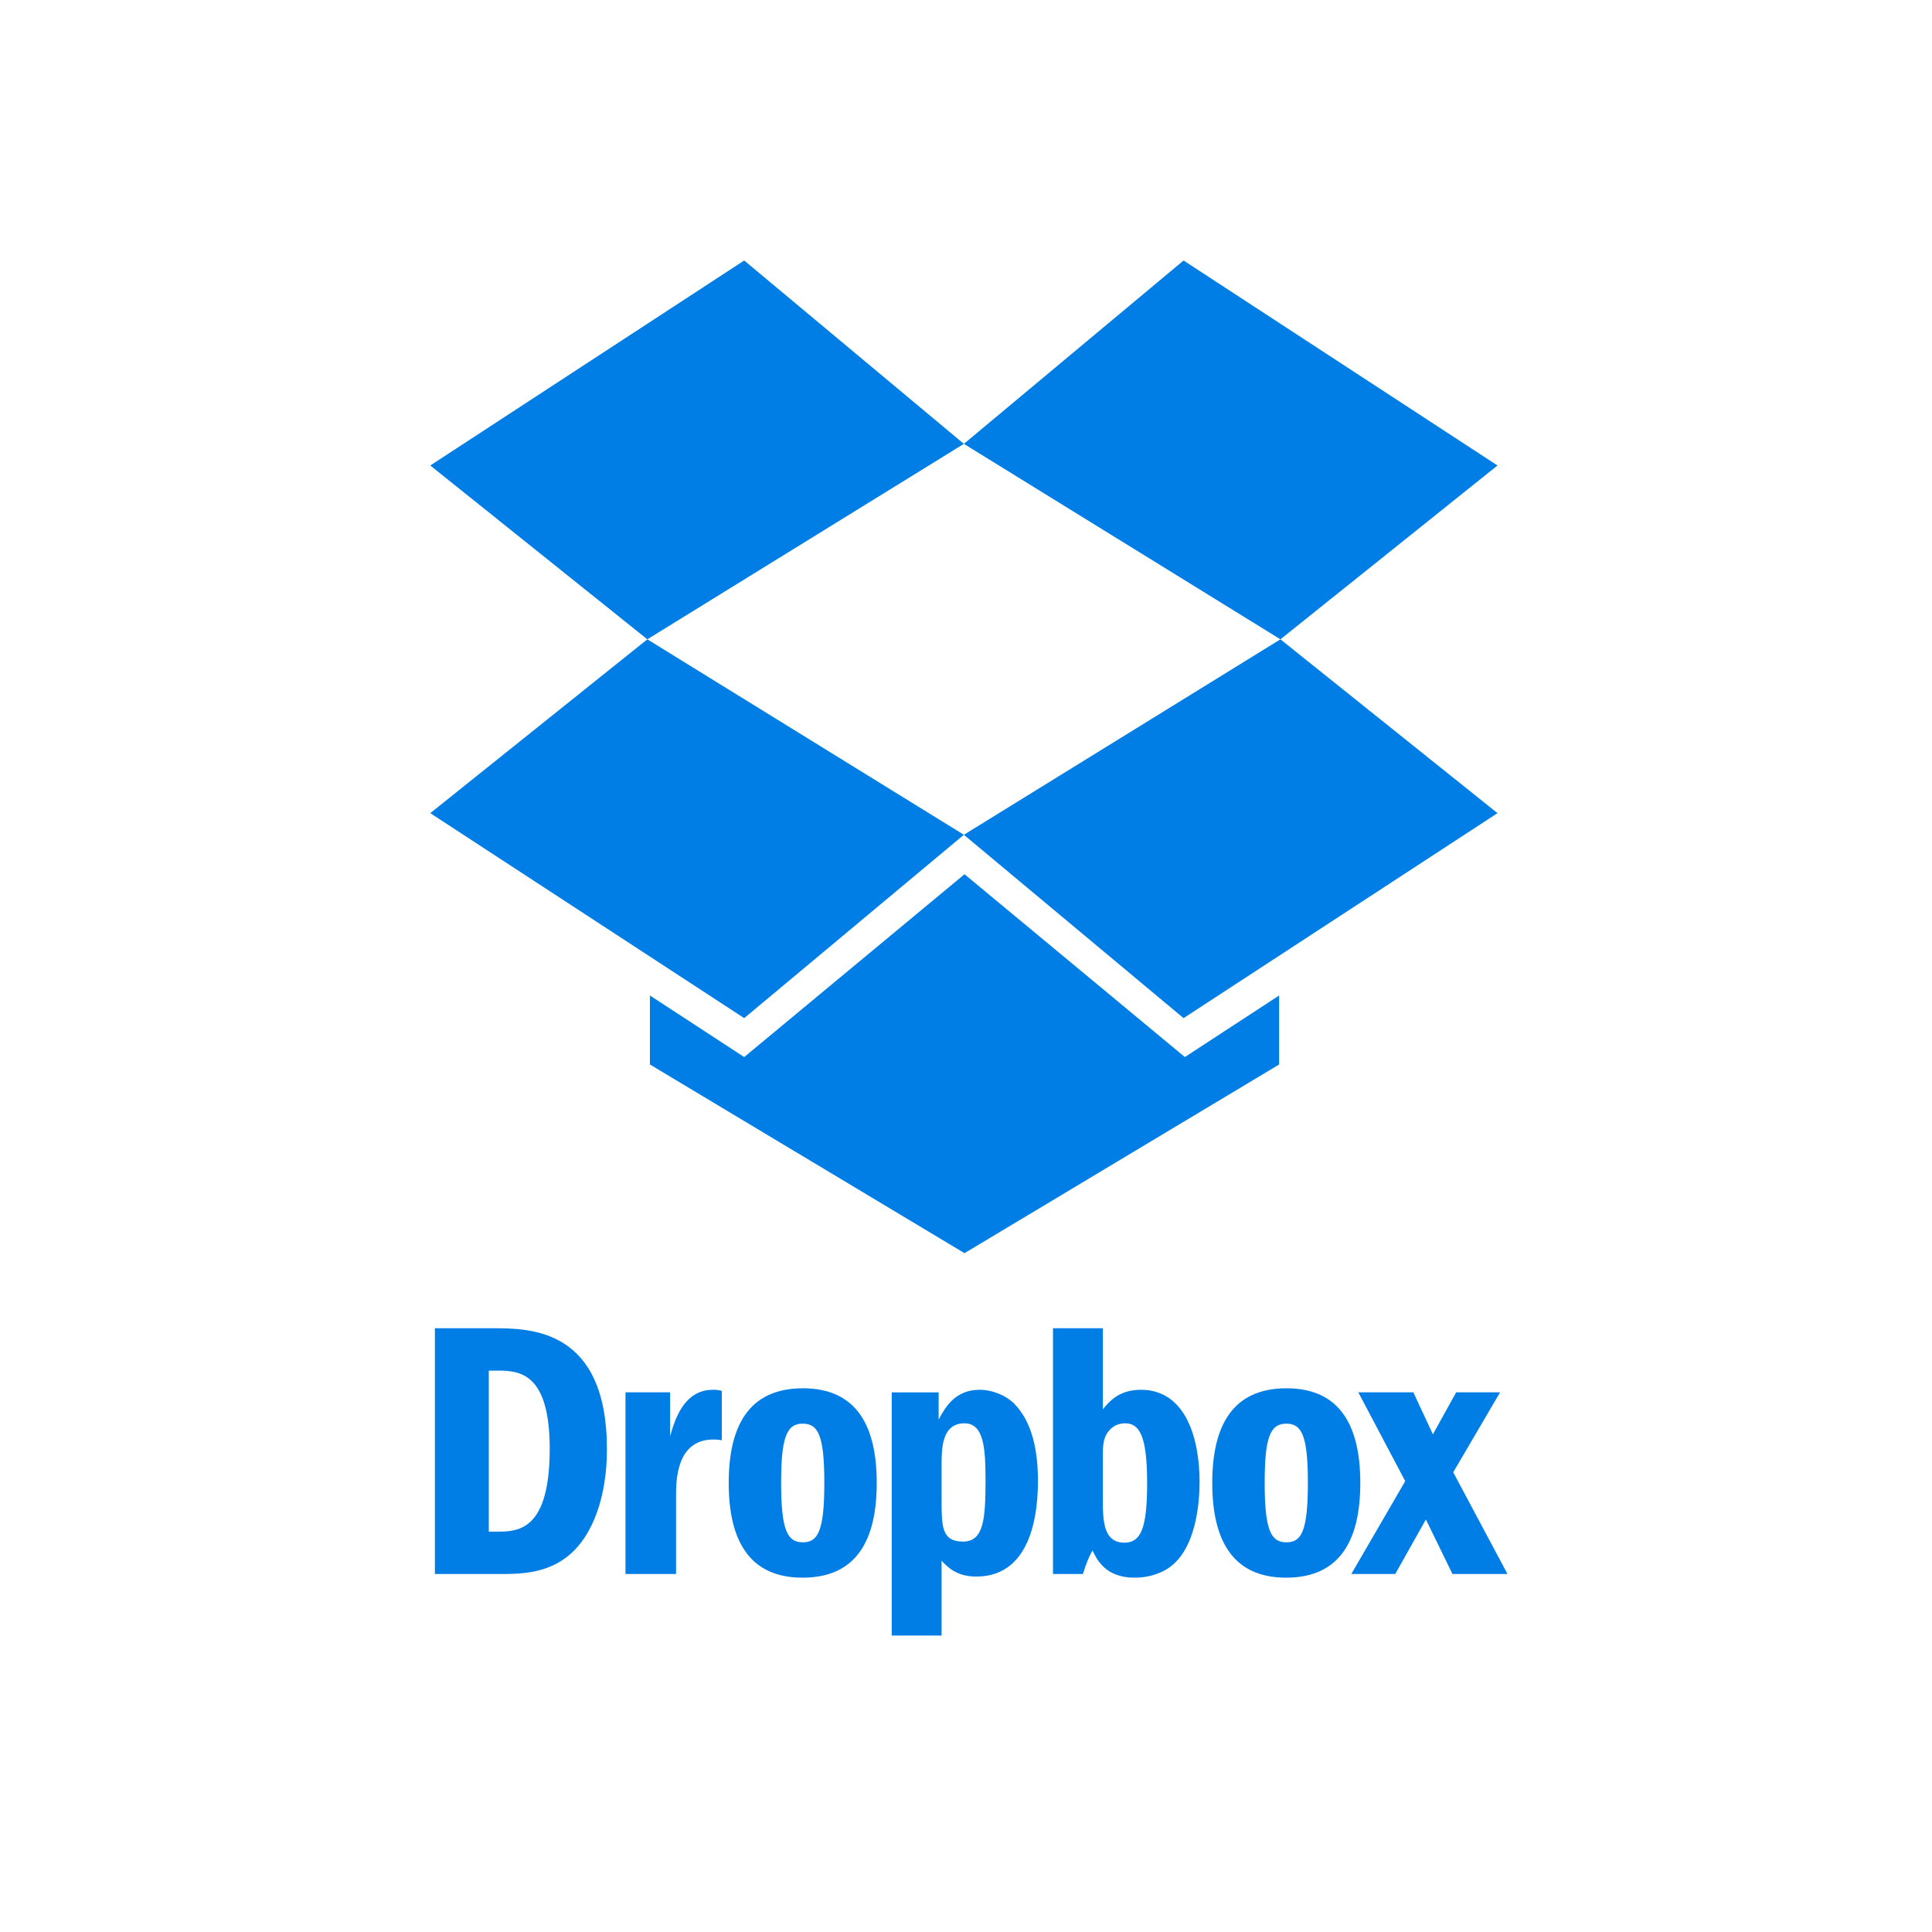 <?xml version="1.0" encoding="utf-8"?>
<!-- Generator: Adobe Illustrator 16.0.4, SVG Export Plug-In . SVG Version: 6.00 Build 0)  -->
<!DOCTYPE svg PUBLIC "-//W3C//DTD SVG 1.1//EN" "http://www.w3.org/Graphics/SVG/1.1/DTD/svg11.dtd">
<svg version="1.1" xmlns="http://www.w3.org/2000/svg" xmlns:xlink="http://www.w3.org/1999/xlink" x="0px" y="0px" width="170px"
	 height="170px" viewBox="0 0 170 170" enable-background="new 0 0 170 170" xml:space="preserve">
<g id="BNackground" display="none">
</g>
<g id="Layer_1">
</g>
<g id="Layer_2">
	<g display="none">
		
			<line display="inline" fill="none" stroke="#377ABC" stroke-width="0.25" stroke-miterlimit="10" x1="38.063" y1="17.782" x2="38.063" y2="145.546"/>
		
			<line display="inline" fill="none" stroke="#377ABC" stroke-width="0.25" stroke-miterlimit="10" x1="131.944" y1="17.782" x2="131.944" y2="145.546"/>
	</g>
	<g>
		<g>
			<polygon fill="#007EE5" points="65.484,22.922 37.86,40.959 56.96,56.255 84.813,39.056 			"/>
			<polygon fill="#007EE5" points="37.86,71.551 65.484,89.587 84.813,73.454 56.96,56.255 			"/>
			<polygon fill="#007EE5" points="84.813,73.454 104.144,89.587 131.768,71.551 112.667,56.255 			"/>
			<polygon fill="#007EE5" points="131.768,40.959 104.144,22.922 84.813,39.056 112.667,56.255 			"/>
			<polygon fill="#007EE5" points="84.87,76.925 65.484,93.012 57.188,87.595 57.188,93.667 84.87,110.268 112.553,93.667 
				112.553,87.595 104.258,93.012 			"/>
		</g>
		<g>
			<path fill="#007EE5" d="M38.267,138.499h5.685c1.657,0,3.995,0,5.912-1.491c2.339-1.783,3.541-5.414,3.541-9.467
				c0-10.634-6.725-10.667-10.038-10.667h-5.1V138.499z M43.01,120.603h0.811c1.917,0,4.549,0.228,4.549,6.873
				c0,7.068-2.664,7.295-4.549,7.295H43.01V120.603z"/>
			<path fill="#007EE5" d="M55.037,122.515v15.983h4.45v-6.905c0-1.232,0-4.928,3.28-4.928c0.162,0,0.357,0,0.746,0.065v-4.345
				c-0.227-0.064-0.453-0.097-0.779-0.097c-2.598,0-3.378,2.724-3.768,4.085v-3.858H55.037z"/>
			<path fill="#007EE5" d="M70.649,122.158c-4.775,0-6.528,3.34-6.528,8.333c0,5.154,1.882,8.331,6.496,8.331
				c4.678,0,6.528-3.208,6.528-8.331C77.146,125.499,75.393,122.158,70.649,122.158z M70.649,125.271
				c1.365,0,1.885,1.103,1.885,5.22c0,4.279-0.586,5.22-1.885,5.22c-1.333,0-1.917-0.974-1.917-5.22c0-3.923,0.455-5.22,1.885-5.22
				H70.649z"/>
			<path fill="#007EE5" d="M78.466,122.515v21.398h4.385v-6.581c0.488,0.519,1.3,1.394,3.054,1.394c5.1,0,5.425-6.16,5.425-8.43
				c0-2.69-0.52-5.187-2.078-6.775c-0.779-0.778-1.982-1.232-3.054-1.232c-2.176,0-3.054,1.588-3.606,2.626v-2.399H78.466z
				 M82.851,128.935c0-1.427,0-3.695,2.014-3.695c1.723,0,1.853,2.236,1.853,5.057c0,3.372-0.162,5.35-1.981,5.35
				c-1.885,0-1.885-1.362-1.885-3.664V128.935z"/>
			<path fill="#007EE5" d="M92.654,116.874v21.625h2.632c0.357-1.135,0.52-1.458,0.846-2.075c0.389,0.81,1.136,2.398,3.703,2.398
				c0.844,0,1.722-0.162,2.598-0.615c2.925-1.523,3.119-6.322,3.119-7.813c0-3.858-1.234-8.105-5.166-8.105
				c-1.916,0-2.791,1.038-3.346,1.719v-7.133H92.654z M97.04,128.157c0-0.811,0-1.621,0.521-2.238c0.325-0.42,0.845-0.68,1.43-0.68
				c1.267,0,1.948,1.069,1.948,5.284c0,4.117-0.616,5.219-2.014,5.219c-1.885,0-1.885-2.074-1.885-3.89V128.157z"/>
			<path fill="#007EE5" d="M113.198,122.158c-4.775,0-6.529,3.34-6.529,8.333c0,5.154,1.885,8.331,6.498,8.331
				c4.676,0,6.528-3.208,6.528-8.331C119.695,125.499,117.94,122.158,113.198,122.158z M113.198,125.271
				c1.364,0,1.885,1.103,1.885,5.22c0,4.279-0.585,5.22-1.885,5.22c-1.332,0-1.917-0.974-1.917-5.22c0-3.923,0.456-5.22,1.886-5.22
				H113.198z"/>
			<path fill="#007EE5" d="M119.521,122.515l4.127,7.814l-4.742,8.169h3.864l2.697-4.797l2.338,4.797h4.841l-4.775-8.948
				l4.124-7.036h-3.864l-2.047,3.696l-1.722-3.696H119.521z"/>
		</g>
	</g>
</g>
</svg>
